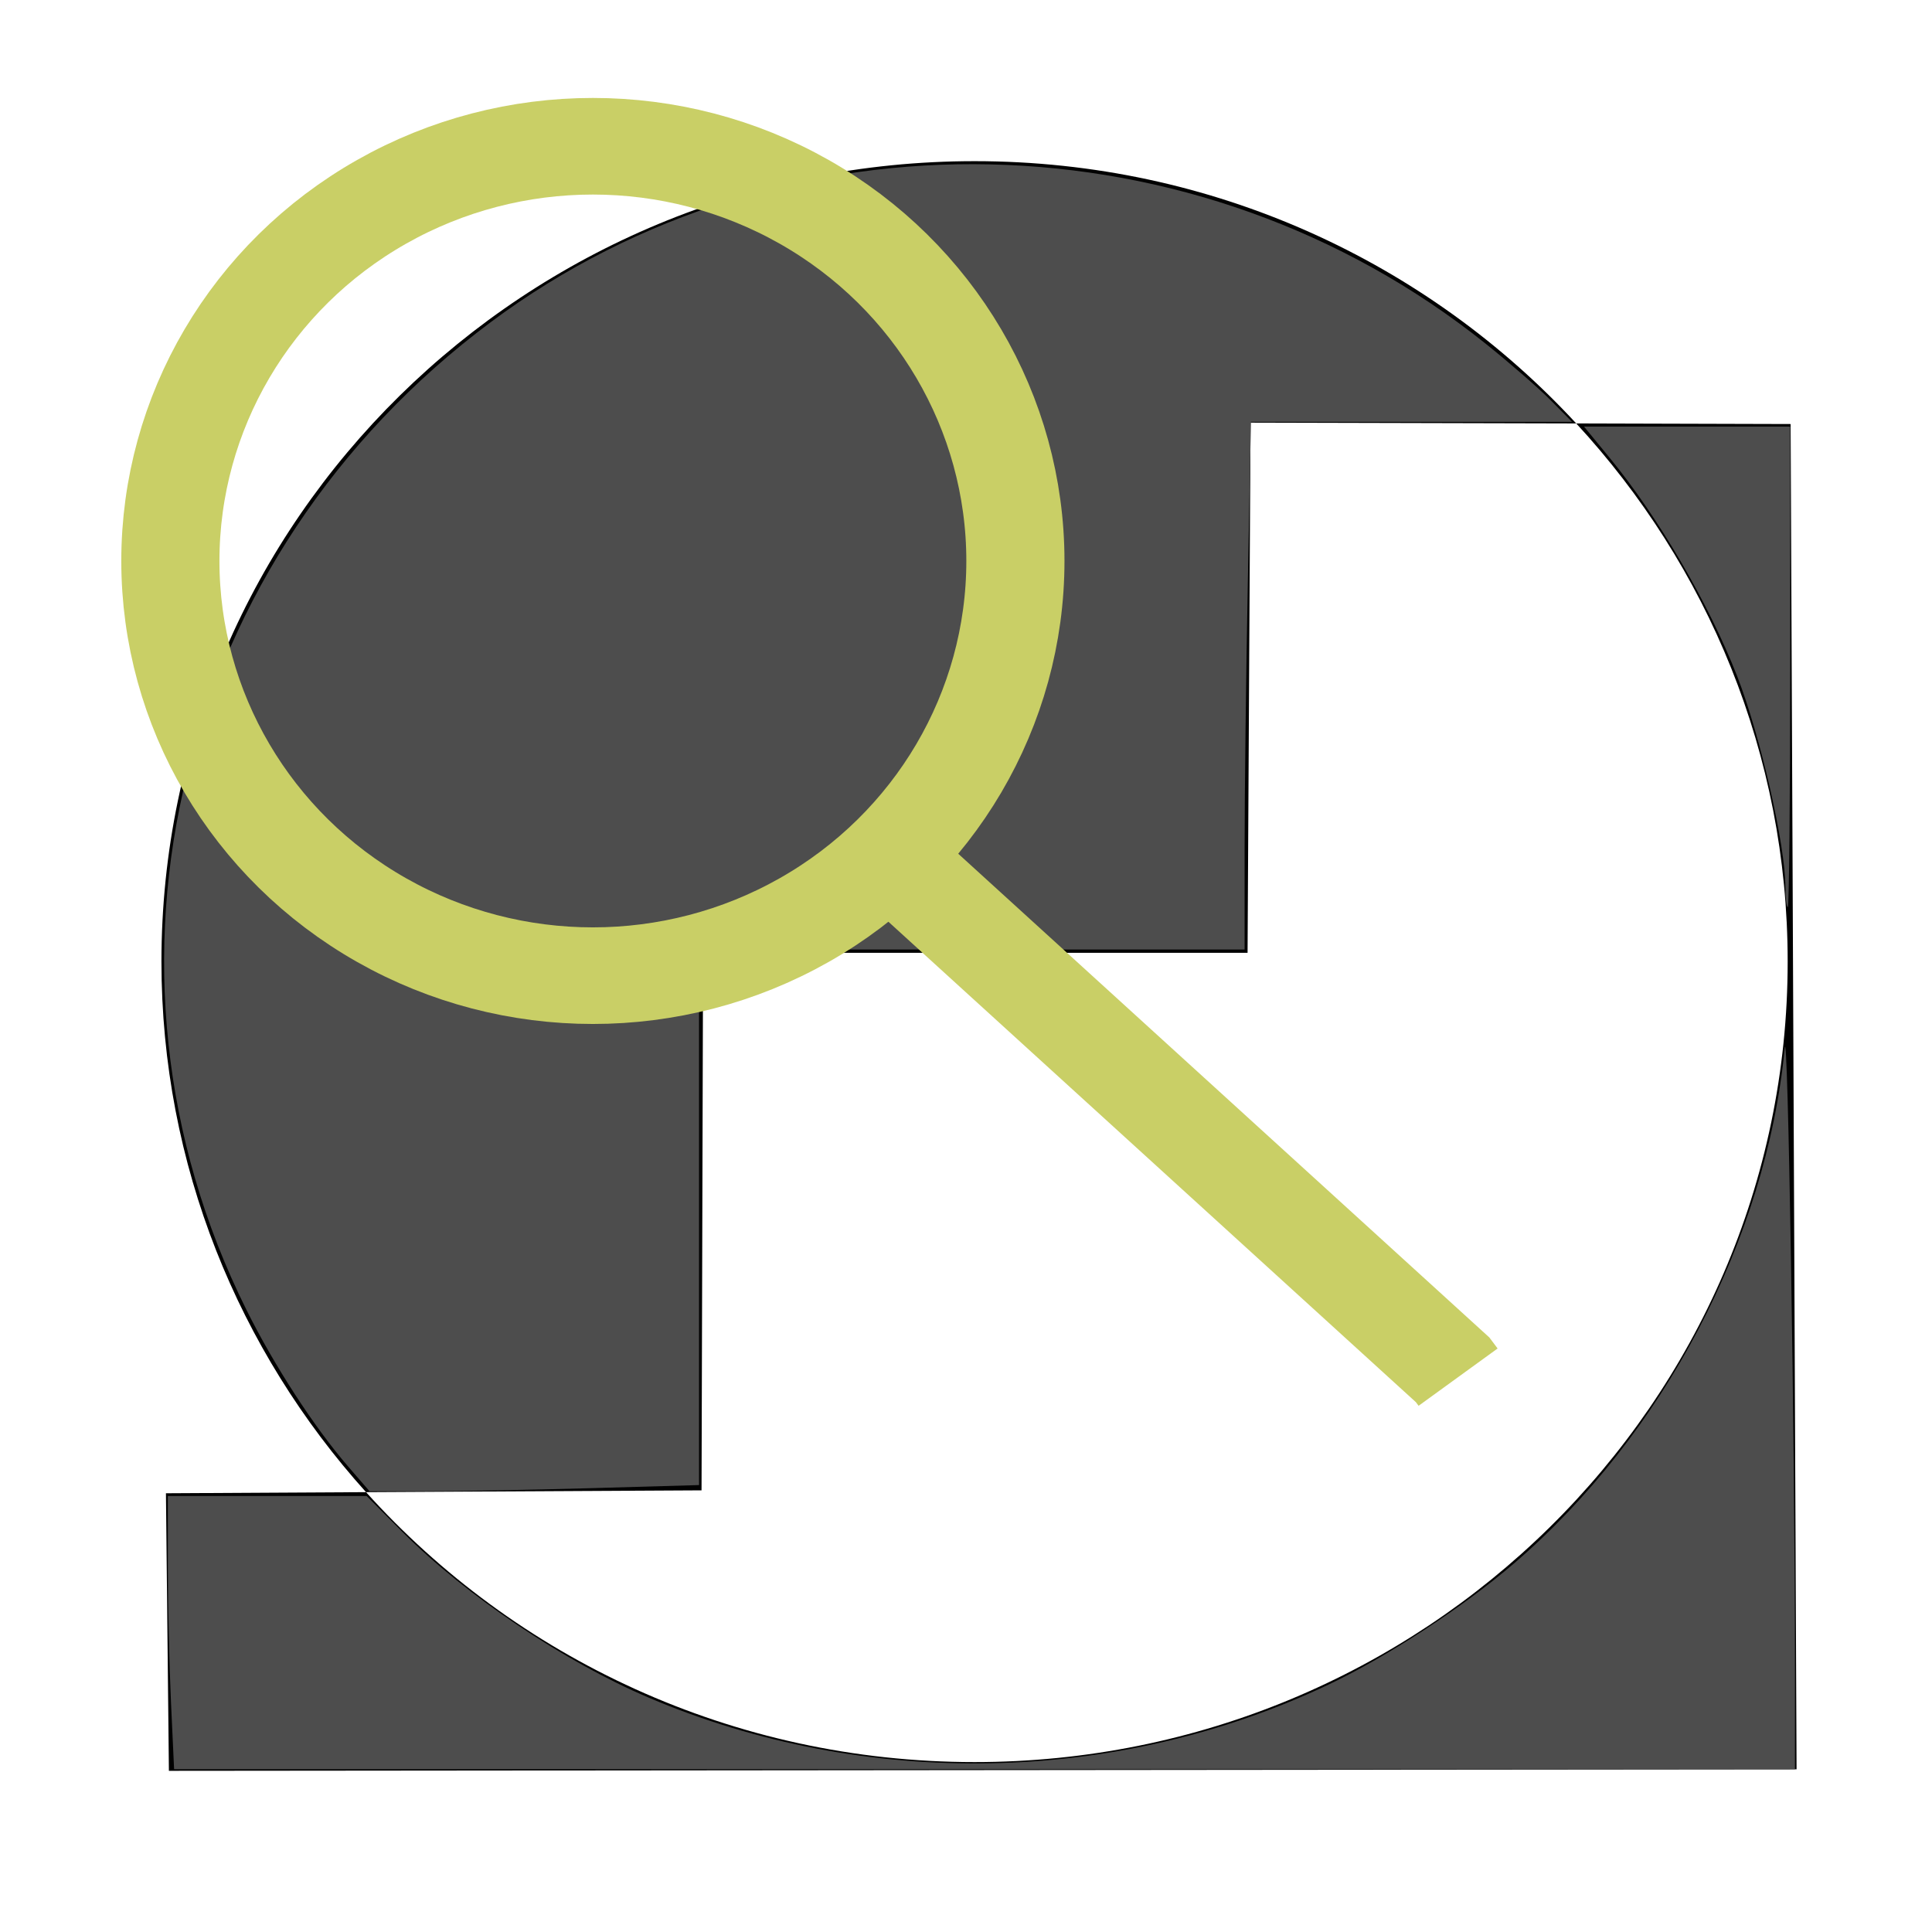 <?xml version="1.0" encoding="UTF-8" standalone="no"?>
<!-- Created with Sodipodi ("http://www.sodipodi.com/") -->

<svg
   id="svg888"
   sodipodi:version="0.31"
   width="600"
   height="600"
   sodipodi:docname="mini_GNUstep_logo.svg"
   version="1.1"
   inkscape:version="1.2.2 (b0a8486541, 2022-12-01)"
   xmlns:inkscape="http://www.inkscape.org/namespaces/inkscape"
   xmlns:sodipodi="http://sodipodi.sourceforge.net/DTD/sodipodi-0.dtd"
   xmlns="http://www.w3.org/2000/svg"
   xmlns:svg="http://www.w3.org/2000/svg"
   xmlns:rdf="http://www.w3.org/1999/02/22-rdf-syntax-ns#"
   xmlns:cc="http://creativecommons.org/ns#"
   xmlns:dc="http://purl.org/dc/elements/1.1/">
  <defs
     id="defs890" />
  <sodipodi:namedview
     id="base"
     showgrid="false"
     inkscape:zoom="0.68333335"
     inkscape:cx="313.90243"
     inkscape:cy="299.99999"
     inkscape:window-width="1110"
     inkscape:window-height="999"
     inkscape:window-x="367"
     inkscape:window-y="17"
     inkscape:window-maximized="0"
     inkscape:current-layer="svg888"
     pagecolor="#505050"
     bordercolor="#ffffff"
     borderopacity="1"
     inkscape:showpageshadow="0"
     inkscape:pageopacity="0"
     inkscape:pagecheckerboard="1"
     inkscape:deskcolor="#505050" />
  <path
     style="font-size:12px;fill-rule:evenodd;stroke-width:1.008pt"
     d="m 302.673,50.049 c -139.389,0 -252.535,111.353 -252.535,248.574 0,63.2 24.028,120.901 63.538,164.779 l 104.194,-0.562 0.476,-166.934 h 169.097 l 0.92,-164.654 101.147,0.25 C 443.309,81.48 376.708,50.049 302.673,50.049 Z M 489.512,131.501 c 40.786,44.157 65.665,102.784 65.665,167.122 0,137.217 -113.113,248.605 -252.503,248.605 -75.188,0 -142.724,-32.44 -188.997,-83.827 l -62.142,0.344 0.92,86.201 505.483,-0.469 -1.841,-417.789 z"
     id="path148"
     inkscape:connector-curvature="0"
     inkscape:export-filename="../MDFinder.tiff"
     inkscape:export-xdpi="23.68264"
     inkscape:export-ydpi="23.68264" />
  <path
     style="fill:#4d4d4d;stroke-width:17.106;stroke-dasharray:102.635, 34.212"
     d="M 108.132,455.454 C 97.545,443.207 85.196,424.187 76.544,406.805 23.464,300.16 55.015,172.625 152.441,100.018 c 91.053,-67.858 219.467,-65.003 309.139,6.873 7.357,5.897 16.358,13.736 20.002,17.419 l 6.626,6.698 h -49.858 -49.858 l -0.984,50.716 c -0.541,27.894 -0.984,64.765 -0.984,81.934 v 31.218 H 301.808 217.093 v 83.164 83.164 l -33.681,0.965 c -18.524,0.531 -41.547,0.965 -51.16,0.965 h -17.48 z"
     id="path303" />
  <path
     style="fill:#4d4d4d;stroke-width:17.106;stroke-dasharray:102.635, 34.212"
     d="m 53.099,528.609 c -0.533,-11.467 -0.971,-30.561 -0.974,-42.43 l -0.005,-21.581 h 30.877 30.877 l 11.11,11.147 c 19.676,19.742 50.251,40.317 76.504,51.484 67.258,28.607 145.504,27.084 211.202,-4.112 18.22,-8.651 41.805,-24.083 57.662,-37.728 46.231,-39.781 78.179,-100.625 83.9,-159.787 0.996,-10.299 3.187,122.596 3.19,193.497 l 9.9e-4,30.36 H 305.755 54.068 Z"
     id="path305" />
  <path
     style="fill:#4d4d4d;stroke-width:17.106;stroke-dasharray:102.635, 34.212"
     d="m 554.468,275.491 c -0.004,-13.036 -7.766,-46.987 -14.968,-65.474 -8.744,-22.444 -24.439,-49.349 -39.474,-67.668 l -8.106,-9.877 h 32.018 32.018 v 74.619 c 0,41.04 -0.334,74.619 -0.743,74.619 -0.409,0 -0.744,-2.798 -0.745,-6.218 z"
     id="path307" />
  <g
     id="g3290"
     transform="matrix(1.016,0,0,1,-12.945,25.533)">
    <ellipse
       style="fill:none;stroke:#c9cf66;stroke-width:30;stroke-dasharray:none;stroke-opacity:1"
       id="path361"
       cx="193.967"
       cy="148.678"
       rx="129.151"
       ry="128.792" />
    <path
       style="fill:none;stroke:#c9cf66;stroke-width:30;stroke-dasharray:none;stroke-opacity:1"
       d="m 284.526,240.497 172.24,159.384 1.672,2.269"
       id="path2869" />
  </g>
</svg>
